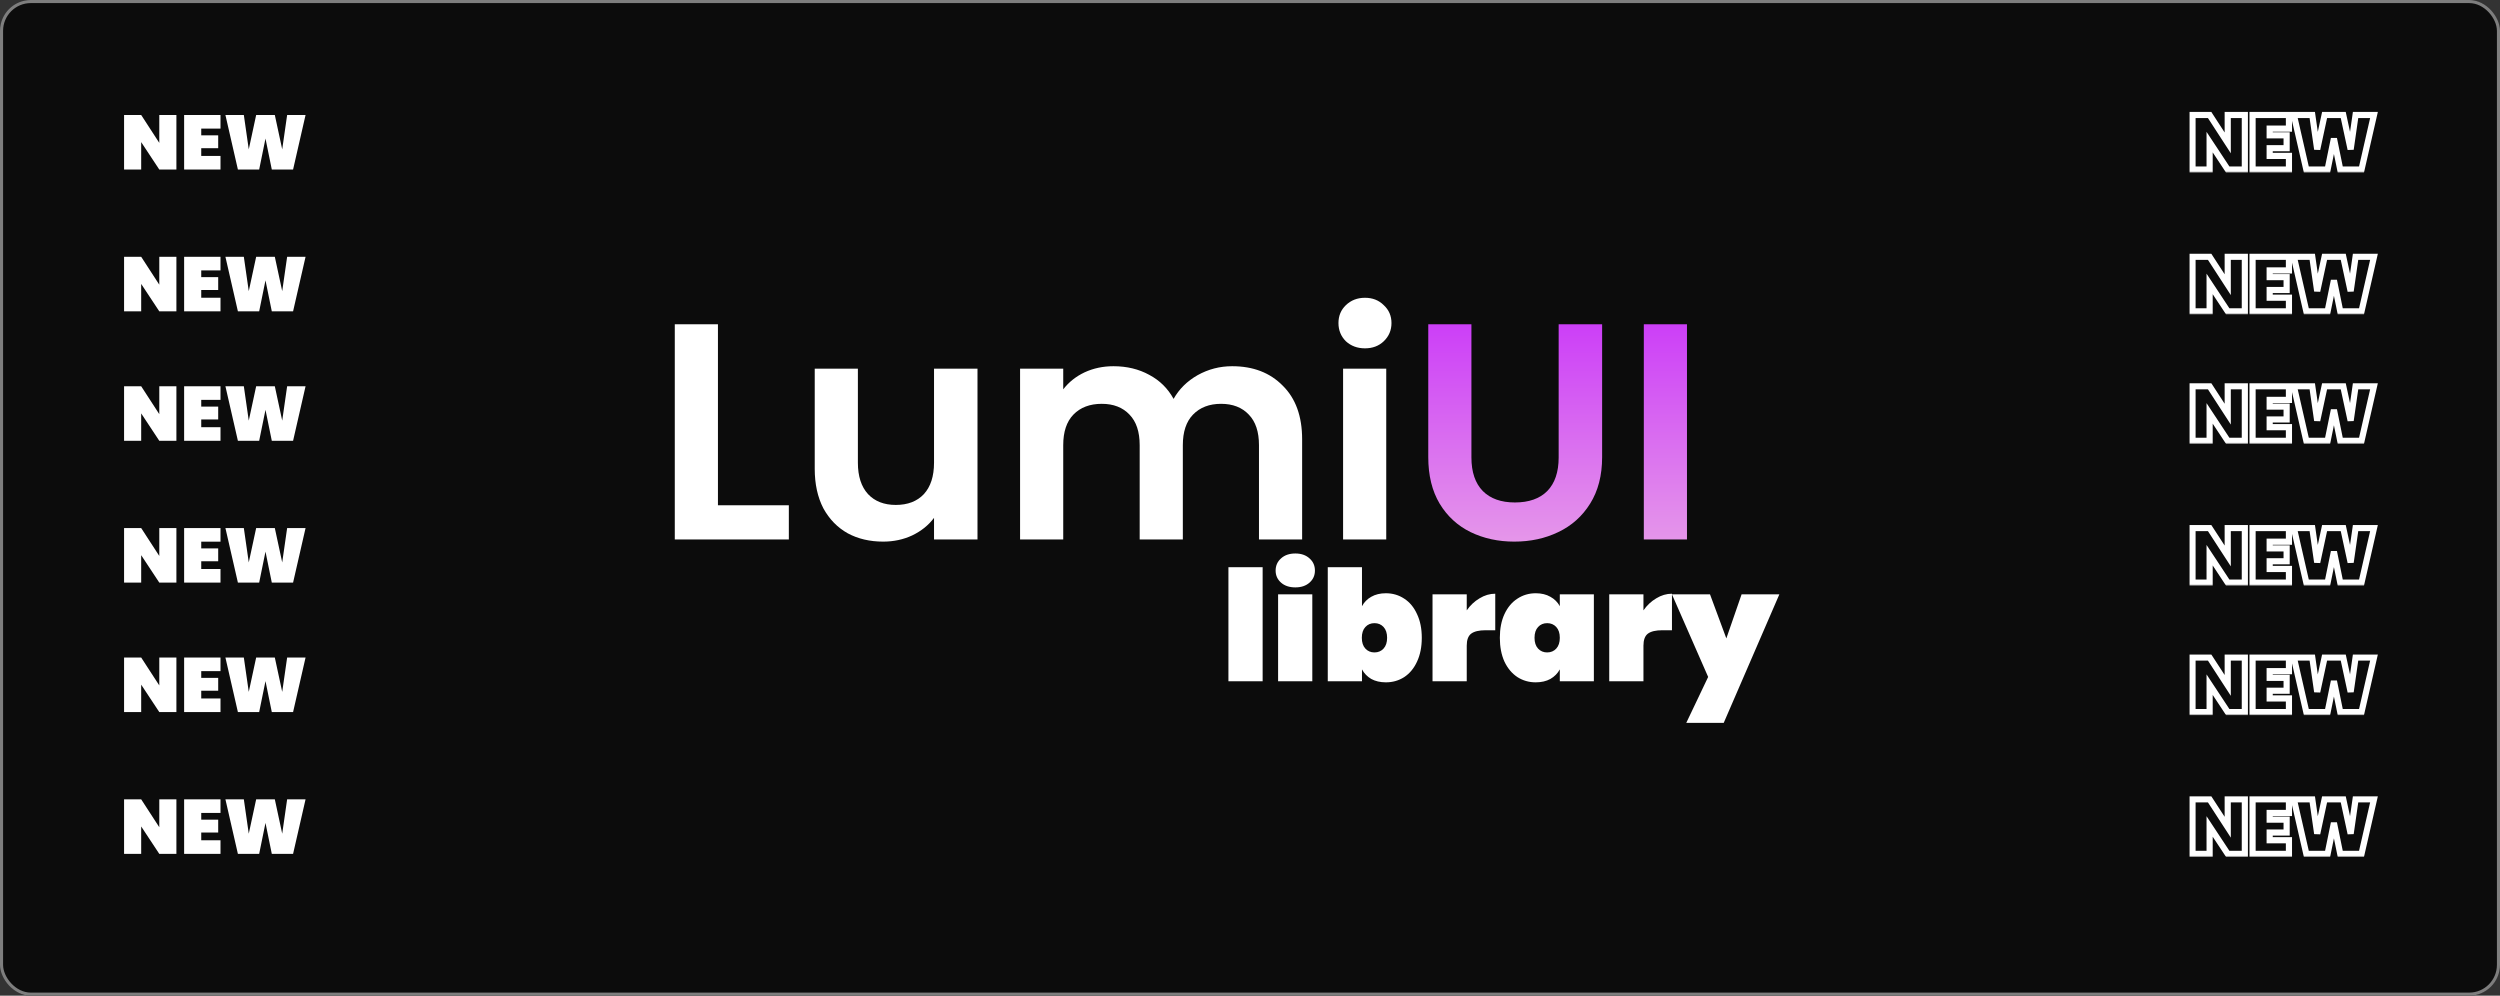 <svg width="811" height="323" viewBox="0 0 811 323" fill="none" xmlns="http://www.w3.org/2000/svg">
<rect x="0" y="0" width="811" height="323" fill="#333333" stroke="none"/>
<rect width="811" height="323" rx="10" fill="#0C0C0C"/>
<rect x="0.5" y="0.5" width="810" height="322" rx="9.5" stroke="#F1F1F1" stroke-opacity="0.5"/>
<path d="M57.225 55H51.675L45.8 46.1V55H40.25V37.3H45.8L51.675 46.35V37.3H57.225V55ZM65.282 41.725V43.9H70.782V48.075H65.282V50.575H71.532V55H59.732V37.3H71.532V41.725H65.282ZM99.124 37.3L95.074 55H88.174L86.124 44.95L84.074 55H77.174L73.124 37.3H79.099L80.699 48.45L83.099 37.3H89.149L91.549 48.45L93.149 37.3H99.124Z" fill="white"/>
<path d="M232.9 163.9H255.9V175H218.9V105.2H232.9V163.9ZM317.098 119.6V175H302.998V168C301.198 170.4 298.832 172.3 295.898 173.7C293.032 175.033 289.898 175.7 286.498 175.7C282.165 175.7 278.332 174.8 274.998 173C271.665 171.133 269.032 168.433 267.098 164.9C265.232 161.3 264.298 157.033 264.298 152.1V119.6H278.298V150.1C278.298 154.5 279.398 157.9 281.598 160.3C283.798 162.633 286.798 163.8 290.598 163.8C294.465 163.8 297.498 162.633 299.698 160.3C301.898 157.9 302.998 154.5 302.998 150.1V119.6H317.098ZM399.712 118.8C406.512 118.8 411.978 120.9 416.112 125.1C420.312 129.233 422.412 135.033 422.412 142.5V175H408.412V144.4C408.412 140.067 407.312 136.767 405.112 134.5C402.912 132.167 399.912 131 396.112 131C392.312 131 389.278 132.167 387.012 134.5C384.812 136.767 383.712 140.067 383.712 144.4V175H369.712V144.4C369.712 140.067 368.612 136.767 366.412 134.5C364.212 132.167 361.212 131 357.412 131C353.545 131 350.478 132.167 348.212 134.5C346.012 136.767 344.912 140.067 344.912 144.4V175H330.912V119.6H344.912V126.3C346.712 123.967 349.012 122.133 351.812 120.8C354.678 119.467 357.812 118.8 361.212 118.8C365.545 118.8 369.412 119.733 372.812 121.6C376.212 123.4 378.845 126 380.712 129.4C382.512 126.2 385.112 123.633 388.512 121.7C391.978 119.767 395.712 118.8 399.712 118.8ZM442.797 113C440.33 113 438.264 112.233 436.597 110.7C434.997 109.1 434.197 107.133 434.197 104.8C434.197 102.467 434.997 100.533 436.597 99C438.264 97.4 440.33 96.6 442.797 96.6C445.264 96.6 447.297 97.4 448.897 99C450.564 100.533 451.397 102.467 451.397 104.8C451.397 107.133 450.564 109.1 448.897 110.7C447.297 112.233 445.264 113 442.797 113ZM449.697 119.6V175H435.697V119.6H449.697Z" fill="url(#paint0_linear_425_140)"/>
<path d="M477.329 105.2V148.4C477.329 153.133 478.562 156.767 481.029 159.3C483.496 161.767 486.962 163 491.429 163C495.962 163 499.462 161.767 501.929 159.3C504.396 156.767 505.629 153.133 505.629 148.4V105.2H519.729V148.3C519.729 154.233 518.429 159.267 515.829 163.4C513.296 167.467 509.862 170.533 505.529 172.6C501.262 174.667 496.496 175.7 491.229 175.7C486.029 175.7 481.296 174.667 477.029 172.6C472.829 170.533 469.496 167.467 467.029 163.4C464.562 159.267 463.329 154.233 463.329 148.3V105.2H477.329ZM547.255 105.2V175H533.255V105.2H547.255Z" fill="url(#paint1_linear_425_140)"/>
<path d="M57.225 101H51.675L45.8 92.1V101H40.25V83.3H45.8L51.675 92.35V83.3H57.225V101ZM65.282 87.725V89.9H70.782V94.075H65.282V96.575H71.532V101H59.732V83.3H71.532V87.725H65.282ZM99.124 83.3L95.074 101H88.174L86.124 90.95L84.074 101H77.174L73.124 83.3H79.099L80.699 94.45L83.099 83.3H89.149L91.549 94.45L93.149 83.3H99.124Z" fill="white"/>
<path d="M57.225 143H51.675L45.8 134.1V143H40.25V125.3H45.8L51.675 134.35V125.3H57.225V143ZM65.282 129.725V131.9H70.782V136.075H65.282V138.575H71.532V143H59.732V125.3H71.532V129.725H65.282ZM99.124 125.3L95.074 143H88.174L86.124 132.95L84.074 143H77.174L73.124 125.3H79.099L80.699 136.45L83.099 125.3H89.149L91.549 136.45L93.149 125.3H99.124Z" fill="white"/>
<path d="M57.225 189H51.675L45.8 180.1V189H40.25V171.3H45.8L51.675 180.35V171.3H57.225V189ZM65.282 175.725V177.9H70.782V182.075H65.282V184.575H71.532V189H59.732V171.3H71.532V175.725H65.282ZM99.124 171.3L95.074 189H88.174L86.124 178.95L84.074 189H77.174L73.124 171.3H79.099L80.699 182.45L83.099 171.3H89.149L91.549 182.45L93.149 171.3H99.124Z" fill="white"/>
<path d="M57.225 231H51.675L45.8 222.1V231H40.25V213.3H45.8L51.675 222.35V213.3H57.225V231ZM65.282 217.725V219.9H70.782V224.075H65.282V226.575H71.532V231H59.732V213.3H71.532V217.725H65.282ZM99.124 213.3L95.074 231H88.174L86.124 220.95L84.074 231H77.174L73.124 213.3H79.099L80.699 224.45L83.099 213.3H89.149L91.549 224.45L93.149 213.3H99.124Z" fill="white"/>
<path d="M57.225 277H51.675L45.8 268.1V277H40.25V259.3H45.8L51.675 268.35V259.3H57.225V277ZM65.282 263.725V265.9H70.782V270.075H65.282V272.575H71.532V277H59.732V259.3H71.532V263.725H65.282ZM99.124 259.3L95.074 277H88.174L86.124 266.95L84.074 277H77.174L73.124 259.3H79.099L80.699 270.45L83.099 259.3H89.149L91.549 270.45L93.149 259.3H99.124Z" fill="white"/>
<mask id="path-10-outside-1_425_140" maskUnits="userSpaceOnUse" x="710" y="36" width="62" height="20" fill="black">
<rect fill="white" x="710" y="36" width="62" height="20"/>
<path d="M728.225 55H722.675L716.8 46.1V55H711.25V37.3H716.8L722.675 46.35V37.3H728.225V55ZM736.282 41.725V43.9H741.782V48.075H736.282V50.575H742.532V55H730.732V37.3H742.532V41.725H736.282ZM770.124 37.3L766.074 55H759.174L757.124 44.95L755.074 55H748.174L744.124 37.3H750.099L751.699 48.45L754.099 37.3H760.149L762.549 48.45L764.149 37.3H770.124Z"/>
</mask>
<path d="M728.225 55V56H729.225V55H728.225ZM722.675 55L721.84 55.551L722.137 56H722.675V55ZM716.8 46.1L717.635 45.549L715.8 42.77V46.1H716.8ZM716.8 55V56H717.8V55H716.8ZM711.25 55H710.25V56H711.25V55ZM711.25 37.3V36.3H710.25V37.3H711.25ZM716.8 37.3L717.639 36.755L717.343 36.3H716.8V37.3ZM722.675 46.35L721.836 46.895L723.675 49.727V46.35H722.675ZM722.675 37.3V36.3H721.675V37.3H722.675ZM728.225 37.3H729.225V36.3H728.225V37.3ZM728.225 54H722.675V56H728.225V54ZM723.51 54.449L717.635 45.549L715.965 46.651L721.84 55.551L723.51 54.449ZM715.8 46.1V55H717.8V46.1H715.8ZM716.8 54H711.25V56H716.8V54ZM712.25 55V37.3H710.25V55H712.25ZM711.25 38.3H716.8V36.3H711.25V38.3ZM715.961 37.844L721.836 46.895L723.514 45.806L717.639 36.755L715.961 37.844ZM723.675 46.35V37.3H721.675V46.35H723.675ZM722.675 38.3H728.225V36.3H722.675V38.3ZM727.225 37.3V55H729.225V37.3H727.225ZM736.282 41.725V40.725H735.282V41.725H736.282ZM736.282 43.9H735.282V44.9H736.282V43.9ZM741.782 43.9H742.782V42.9H741.782V43.9ZM741.782 48.075V49.075H742.782V48.075H741.782ZM736.282 48.075V47.075H735.282V48.075H736.282ZM736.282 50.575H735.282V51.575H736.282V50.575ZM742.532 50.575H743.532V49.575H742.532V50.575ZM742.532 55V56H743.532V55H742.532ZM730.732 55H729.732V56H730.732V55ZM730.732 37.3V36.3H729.732V37.3H730.732ZM742.532 37.3H743.532V36.3H742.532V37.3ZM742.532 41.725V42.725H743.532V41.725H742.532ZM735.282 41.725V43.9H737.282V41.725H735.282ZM736.282 44.9H741.782V42.9H736.282V44.9ZM740.782 43.9V48.075H742.782V43.9H740.782ZM741.782 47.075H736.282V49.075H741.782V47.075ZM735.282 48.075V50.575H737.282V48.075H735.282ZM736.282 51.575H742.532V49.575H736.282V51.575ZM741.532 50.575V55H743.532V50.575H741.532ZM742.532 54H730.732V56H742.532V54ZM731.732 55V37.3H729.732V55H731.732ZM730.732 38.3H742.532V36.3H730.732V38.3ZM741.532 37.3V41.725H743.532V37.3H741.532ZM742.532 40.725H736.282V42.725H742.532V40.725ZM770.124 37.3L771.099 37.523L771.379 36.3H770.124V37.3ZM766.074 55V56H766.871L767.049 55.223L766.074 55ZM759.174 55L758.194 55.2L758.357 56H759.174V55ZM757.124 44.95L758.104 44.75H756.144L757.124 44.95ZM755.074 55V56H755.891L756.054 55.2L755.074 55ZM748.174 55L747.199 55.223L747.377 56H748.174V55ZM744.124 37.3V36.3H742.869L743.149 37.523L744.124 37.3ZM750.099 37.3L751.089 37.158L750.966 36.3H750.099V37.3ZM751.699 48.45L750.709 48.592L752.677 48.66L751.699 48.45ZM754.099 37.3V36.3H753.291L753.121 37.09L754.099 37.3ZM760.149 37.3L761.127 37.09L760.957 36.3H760.149V37.3ZM762.549 48.45L761.571 48.66L763.539 48.592L762.549 48.45ZM764.149 37.3V36.3H763.282L763.159 37.158L764.149 37.3ZM769.149 37.077L765.099 54.777L767.049 55.223L771.099 37.523L769.149 37.077ZM766.074 54H759.174V56H766.074V54ZM760.154 54.8L758.104 44.75L756.144 45.15L758.194 55.2L760.154 54.8ZM756.144 44.75L754.094 54.8L756.054 55.2L758.104 45.15L756.144 44.75ZM755.074 54H748.174V56H755.074V54ZM749.149 54.777L745.099 37.077L743.149 37.523L747.199 55.223L749.149 54.777ZM744.124 38.3H750.099V36.3H744.124V38.3ZM749.109 37.442L750.709 48.592L752.689 48.308L751.089 37.158L749.109 37.442ZM752.677 48.66L755.077 37.51L753.121 37.09L750.721 48.24L752.677 48.66ZM754.099 38.3H760.149V36.3H754.099V38.3ZM759.171 37.51L761.571 48.66L763.527 48.24L761.127 37.09L759.171 37.51ZM763.539 48.592L765.139 37.442L763.159 37.158L761.559 48.308L763.539 48.592ZM764.149 38.3H770.124V36.3H764.149V38.3Z" fill="white" mask="url(#path-10-outside-1_425_140)"/>
<mask id="path-12-outside-2_425_140" maskUnits="userSpaceOnUse" x="710" y="82" width="62" height="20" fill="black">
<rect fill="white" x="710" y="82" width="62" height="20"/>
<path d="M728.225 101H722.675L716.8 92.1V101H711.25V83.3H716.8L722.675 92.35V83.3H728.225V101ZM736.282 87.725V89.9H741.782V94.075H736.282V96.575H742.532V101H730.732V83.3H742.532V87.725H736.282ZM770.124 83.3L766.074 101H759.174L757.124 90.95L755.074 101H748.174L744.124 83.3H750.099L751.699 94.45L754.099 83.3H760.149L762.549 94.45L764.149 83.3H770.124Z"/>
</mask>
<path d="M728.225 101V102H729.225V101H728.225ZM722.675 101L721.84 101.551L722.137 102H722.675V101ZM716.8 92.1L717.635 91.549L715.8 88.77V92.1H716.8ZM716.8 101V102H717.8V101H716.8ZM711.25 101H710.25V102H711.25V101ZM711.25 83.3V82.3H710.25V83.3H711.25ZM716.8 83.3L717.639 82.755L717.343 82.3H716.8V83.3ZM722.675 92.35L721.836 92.894L723.675 95.727V92.35H722.675ZM722.675 83.3V82.3H721.675V83.3H722.675ZM728.225 83.3H729.225V82.3H728.225V83.3ZM728.225 100H722.675V102H728.225V100ZM723.51 100.449L717.635 91.549L715.965 92.651L721.84 101.551L723.51 100.449ZM715.8 92.1V101H717.8V92.1H715.8ZM716.8 100H711.25V102H716.8V100ZM712.25 101V83.3H710.25V101H712.25ZM711.25 84.3H716.8V82.3H711.25V84.3ZM715.961 83.844L721.836 92.894L723.514 91.805L717.639 82.755L715.961 83.844ZM723.675 92.35V83.3H721.675V92.35H723.675ZM722.675 84.3H728.225V82.3H722.675V84.3ZM727.225 83.3V101H729.225V83.3H727.225ZM736.282 87.725V86.725H735.282V87.725H736.282ZM736.282 89.9H735.282V90.9H736.282V89.9ZM741.782 89.9H742.782V88.9H741.782V89.9ZM741.782 94.075V95.075H742.782V94.075H741.782ZM736.282 94.075V93.075H735.282V94.075H736.282ZM736.282 96.575H735.282V97.575H736.282V96.575ZM742.532 96.575H743.532V95.575H742.532V96.575ZM742.532 101V102H743.532V101H742.532ZM730.732 101H729.732V102H730.732V101ZM730.732 83.3V82.3H729.732V83.3H730.732ZM742.532 83.3H743.532V82.3H742.532V83.3ZM742.532 87.725V88.725H743.532V87.725H742.532ZM735.282 87.725V89.9H737.282V87.725H735.282ZM736.282 90.9H741.782V88.9H736.282V90.9ZM740.782 89.9V94.075H742.782V89.9H740.782ZM741.782 93.075H736.282V95.075H741.782V93.075ZM735.282 94.075V96.575H737.282V94.075H735.282ZM736.282 97.575H742.532V95.575H736.282V97.575ZM741.532 96.575V101H743.532V96.575H741.532ZM742.532 100H730.732V102H742.532V100ZM731.732 101V83.3H729.732V101H731.732ZM730.732 84.3H742.532V82.3H730.732V84.3ZM741.532 83.3V87.725H743.532V83.3H741.532ZM742.532 86.725H736.282V88.725H742.532V86.725ZM770.124 83.3L771.099 83.523L771.379 82.3H770.124V83.3ZM766.074 101V102H766.871L767.049 101.223L766.074 101ZM759.174 101L758.194 101.2L758.357 102H759.174V101ZM757.124 90.95L758.104 90.75H756.144L757.124 90.95ZM755.074 101V102H755.891L756.054 101.2L755.074 101ZM748.174 101L747.199 101.223L747.377 102H748.174V101ZM744.124 83.3V82.3H742.869L743.149 83.523L744.124 83.3ZM750.099 83.3L751.089 83.158L750.966 82.3H750.099V83.3ZM751.699 94.45L750.709 94.592L752.677 94.66L751.699 94.45ZM754.099 83.3V82.3H753.291L753.121 83.09L754.099 83.3ZM760.149 83.3L761.127 83.09L760.957 82.3H760.149V83.3ZM762.549 94.45L761.571 94.66L763.539 94.592L762.549 94.45ZM764.149 83.3V82.3H763.282L763.159 83.158L764.149 83.3ZM769.149 83.077L765.099 100.777L767.049 101.223L771.099 83.523L769.149 83.077ZM766.074 100H759.174V102H766.074V100ZM760.154 100.8L758.104 90.75L756.144 91.15L758.194 101.2L760.154 100.8ZM756.144 90.75L754.094 100.8L756.054 101.2L758.104 91.15L756.144 90.75ZM755.074 100H748.174V102H755.074V100ZM749.149 100.777L745.099 83.077L743.149 83.523L747.199 101.223L749.149 100.777ZM744.124 84.3H750.099V82.3H744.124V84.3ZM749.109 83.442L750.709 94.592L752.689 94.308L751.089 83.158L749.109 83.442ZM752.677 94.66L755.077 83.51L753.121 83.09L750.721 94.24L752.677 94.66ZM754.099 84.3H760.149V82.3H754.099V84.3ZM759.171 83.51L761.571 94.66L763.527 94.24L761.127 83.09L759.171 83.51ZM763.539 94.592L765.139 83.442L763.159 83.158L761.559 94.308L763.539 94.592ZM764.149 84.3H770.124V82.3H764.149V84.3Z" fill="white" mask="url(#path-12-outside-2_425_140)"/>
<mask id="path-14-outside-3_425_140" maskUnits="userSpaceOnUse" x="710" y="124" width="62" height="20" fill="black">
<rect fill="white" x="710" y="124" width="62" height="20"/>
<path d="M728.225 143H722.675L716.8 134.1V143H711.25V125.3H716.8L722.675 134.35V125.3H728.225V143ZM736.282 129.725V131.9H741.782V136.075H736.282V138.575H742.532V143H730.732V125.3H742.532V129.725H736.282ZM770.124 125.3L766.074 143H759.174L757.124 132.95L755.074 143H748.174L744.124 125.3H750.099L751.699 136.45L754.099 125.3H760.149L762.549 136.45L764.149 125.3H770.124Z"/>
</mask>
<path d="M728.225 143V144H729.225V143H728.225ZM722.675 143L721.84 143.551L722.137 144H722.675V143ZM716.8 134.1L717.635 133.549L715.8 130.77V134.1H716.8ZM716.8 143V144H717.8V143H716.8ZM711.25 143H710.25V144H711.25V143ZM711.25 125.3V124.3H710.25V125.3H711.25ZM716.8 125.3L717.639 124.755L717.343 124.3H716.8V125.3ZM722.675 134.35L721.836 134.894L723.675 137.727V134.35H722.675ZM722.675 125.3V124.3H721.675V125.3H722.675ZM728.225 125.3H729.225V124.3H728.225V125.3ZM728.225 142H722.675V144H728.225V142ZM723.51 142.449L717.635 133.549L715.965 134.651L721.84 143.551L723.51 142.449ZM715.8 134.1V143H717.8V134.1H715.8ZM716.8 142H711.25V144H716.8V142ZM712.25 143V125.3H710.25V143H712.25ZM711.25 126.3H716.8V124.3H711.25V126.3ZM715.961 125.844L721.836 134.894L723.514 133.806L717.639 124.755L715.961 125.844ZM723.675 134.35V125.3H721.675V134.35H723.675ZM722.675 126.3H728.225V124.3H722.675V126.3ZM727.225 125.3V143H729.225V125.3H727.225ZM736.282 129.725V128.725H735.282V129.725H736.282ZM736.282 131.9H735.282V132.9H736.282V131.9ZM741.782 131.9H742.782V130.9H741.782V131.9ZM741.782 136.075V137.075H742.782V136.075H741.782ZM736.282 136.075V135.075H735.282V136.075H736.282ZM736.282 138.575H735.282V139.575H736.282V138.575ZM742.532 138.575H743.532V137.575H742.532V138.575ZM742.532 143V144H743.532V143H742.532ZM730.732 143H729.732V144H730.732V143ZM730.732 125.3V124.3H729.732V125.3H730.732ZM742.532 125.3H743.532V124.3H742.532V125.3ZM742.532 129.725V130.725H743.532V129.725H742.532ZM735.282 129.725V131.9H737.282V129.725H735.282ZM736.282 132.9H741.782V130.9H736.282V132.9ZM740.782 131.9V136.075H742.782V131.9H740.782ZM741.782 135.075H736.282V137.075H741.782V135.075ZM735.282 136.075V138.575H737.282V136.075H735.282ZM736.282 139.575H742.532V137.575H736.282V139.575ZM741.532 138.575V143H743.532V138.575H741.532ZM742.532 142H730.732V144H742.532V142ZM731.732 143V125.3H729.732V143H731.732ZM730.732 126.3H742.532V124.3H730.732V126.3ZM741.532 125.3V129.725H743.532V125.3H741.532ZM742.532 128.725H736.282V130.725H742.532V128.725ZM770.124 125.3L771.099 125.523L771.379 124.3H770.124V125.3ZM766.074 143V144H766.871L767.049 143.223L766.074 143ZM759.174 143L758.194 143.2L758.357 144H759.174V143ZM757.124 132.95L758.104 132.75H756.144L757.124 132.95ZM755.074 143V144H755.891L756.054 143.2L755.074 143ZM748.174 143L747.199 143.223L747.377 144H748.174V143ZM744.124 125.3V124.3H742.869L743.149 125.523L744.124 125.3ZM750.099 125.3L751.089 125.158L750.966 124.3H750.099V125.3ZM751.699 136.45L750.709 136.592L752.677 136.66L751.699 136.45ZM754.099 125.3V124.3H753.291L753.121 125.09L754.099 125.3ZM760.149 125.3L761.127 125.09L760.957 124.3H760.149V125.3ZM762.549 136.45L761.571 136.66L763.539 136.592L762.549 136.45ZM764.149 125.3V124.3H763.282L763.159 125.158L764.149 125.3ZM769.149 125.077L765.099 142.777L767.049 143.223L771.099 125.523L769.149 125.077ZM766.074 142H759.174V144H766.074V142ZM760.154 142.8L758.104 132.75L756.144 133.15L758.194 143.2L760.154 142.8ZM756.144 132.75L754.094 142.8L756.054 143.2L758.104 133.15L756.144 132.75ZM755.074 142H748.174V144H755.074V142ZM749.149 142.777L745.099 125.077L743.149 125.523L747.199 143.223L749.149 142.777ZM744.124 126.3H750.099V124.3H744.124V126.3ZM749.109 125.442L750.709 136.592L752.689 136.308L751.089 125.158L749.109 125.442ZM752.677 136.66L755.077 125.51L753.121 125.09L750.721 136.24L752.677 136.66ZM754.099 126.3H760.149V124.3H754.099V126.3ZM759.171 125.51L761.571 136.66L763.527 136.24L761.127 125.09L759.171 125.51ZM763.539 136.592L765.139 125.442L763.159 125.158L761.559 136.308L763.539 136.592ZM764.149 126.3H770.124V124.3H764.149V126.3Z" fill="white" mask="url(#path-14-outside-3_425_140)"/>
<mask id="path-16-outside-4_425_140" maskUnits="userSpaceOnUse" x="710" y="170" width="62" height="20" fill="black">
<rect fill="white" x="710" y="170" width="62" height="20"/>
<path d="M728.225 189H722.675L716.8 180.1V189H711.25V171.3H716.8L722.675 180.35V171.3H728.225V189ZM736.282 175.725V177.9H741.782V182.075H736.282V184.575H742.532V189H730.732V171.3H742.532V175.725H736.282ZM770.124 171.3L766.074 189H759.174L757.124 178.95L755.074 189H748.174L744.124 171.3H750.099L751.699 182.45L754.099 171.3H760.149L762.549 182.45L764.149 171.3H770.124Z"/>
</mask>
<path d="M728.225 189V190H729.225V189H728.225ZM722.675 189L721.84 189.551L722.137 190H722.675V189ZM716.8 180.1L717.635 179.549L715.8 176.77V180.1H716.8ZM716.8 189V190H717.8V189H716.8ZM711.25 189H710.25V190H711.25V189ZM711.25 171.3V170.3H710.25V171.3H711.25ZM716.8 171.3L717.639 170.755L717.343 170.3H716.8V171.3ZM722.675 180.35L721.836 180.894L723.675 183.727V180.35H722.675ZM722.675 171.3V170.3H721.675V171.3H722.675ZM728.225 171.3H729.225V170.3H728.225V171.3ZM728.225 188H722.675V190H728.225V188ZM723.51 188.449L717.635 179.549L715.965 180.651L721.84 189.551L723.51 188.449ZM715.8 180.1V189H717.8V180.1H715.8ZM716.8 188H711.25V190H716.8V188ZM712.25 189V171.3H710.25V189H712.25ZM711.25 172.3H716.8V170.3H711.25V172.3ZM715.961 171.844L721.836 180.894L723.514 179.806L717.639 170.755L715.961 171.844ZM723.675 180.35V171.3H721.675V180.35H723.675ZM722.675 172.3H728.225V170.3H722.675V172.3ZM727.225 171.3V189H729.225V171.3H727.225ZM736.282 175.725V174.725H735.282V175.725H736.282ZM736.282 177.9H735.282V178.9H736.282V177.9ZM741.782 177.9H742.782V176.9H741.782V177.9ZM741.782 182.075V183.075H742.782V182.075H741.782ZM736.282 182.075V181.075H735.282V182.075H736.282ZM736.282 184.575H735.282V185.575H736.282V184.575ZM742.532 184.575H743.532V183.575H742.532V184.575ZM742.532 189V190H743.532V189H742.532ZM730.732 189H729.732V190H730.732V189ZM730.732 171.3V170.3H729.732V171.3H730.732ZM742.532 171.3H743.532V170.3H742.532V171.3ZM742.532 175.725V176.725H743.532V175.725H742.532ZM735.282 175.725V177.9H737.282V175.725H735.282ZM736.282 178.9H741.782V176.9H736.282V178.9ZM740.782 177.9V182.075H742.782V177.9H740.782ZM741.782 181.075H736.282V183.075H741.782V181.075ZM735.282 182.075V184.575H737.282V182.075H735.282ZM736.282 185.575H742.532V183.575H736.282V185.575ZM741.532 184.575V189H743.532V184.575H741.532ZM742.532 188H730.732V190H742.532V188ZM731.732 189V171.3H729.732V189H731.732ZM730.732 172.3H742.532V170.3H730.732V172.3ZM741.532 171.3V175.725H743.532V171.3H741.532ZM742.532 174.725H736.282V176.725H742.532V174.725ZM770.124 171.3L771.099 171.523L771.379 170.3H770.124V171.3ZM766.074 189V190H766.871L767.049 189.223L766.074 189ZM759.174 189L758.194 189.2L758.357 190H759.174V189ZM757.124 178.95L758.104 178.75H756.144L757.124 178.95ZM755.074 189V190H755.891L756.054 189.2L755.074 189ZM748.174 189L747.199 189.223L747.377 190H748.174V189ZM744.124 171.3V170.3H742.869L743.149 171.523L744.124 171.3ZM750.099 171.3L751.089 171.158L750.966 170.3H750.099V171.3ZM751.699 182.45L750.709 182.592L752.677 182.66L751.699 182.45ZM754.099 171.3V170.3H753.291L753.121 171.09L754.099 171.3ZM760.149 171.3L761.127 171.09L760.957 170.3H760.149V171.3ZM762.549 182.45L761.571 182.66L763.539 182.592L762.549 182.45ZM764.149 171.3V170.3H763.282L763.159 171.158L764.149 171.3ZM769.149 171.077L765.099 188.777L767.049 189.223L771.099 171.523L769.149 171.077ZM766.074 188H759.174V190H766.074V188ZM760.154 188.8L758.104 178.75L756.144 179.15L758.194 189.2L760.154 188.8ZM756.144 178.75L754.094 188.8L756.054 189.2L758.104 179.15L756.144 178.75ZM755.074 188H748.174V190H755.074V188ZM749.149 188.777L745.099 171.077L743.149 171.523L747.199 189.223L749.149 188.777ZM744.124 172.3H750.099V170.3H744.124V172.3ZM749.109 171.442L750.709 182.592L752.689 182.308L751.089 171.158L749.109 171.442ZM752.677 182.66L755.077 171.51L753.121 171.09L750.721 182.24L752.677 182.66ZM754.099 172.3H760.149V170.3H754.099V172.3ZM759.171 171.51L761.571 182.66L763.527 182.24L761.127 171.09L759.171 171.51ZM763.539 182.592L765.139 171.442L763.159 171.158L761.559 182.308L763.539 182.592ZM764.149 172.3H770.124V170.3H764.149V172.3Z" fill="white" mask="url(#path-16-outside-4_425_140)"/>
<mask id="path-18-outside-5_425_140" maskUnits="userSpaceOnUse" x="710" y="212" width="62" height="20" fill="black">
<rect fill="white" x="710" y="212" width="62" height="20"/>
<path d="M728.225 231H722.675L716.8 222.1V231H711.25V213.3H716.8L722.675 222.35V213.3H728.225V231ZM736.282 217.725V219.9H741.782V224.075H736.282V226.575H742.532V231H730.732V213.3H742.532V217.725H736.282ZM770.124 213.3L766.074 231H759.174L757.124 220.95L755.074 231H748.174L744.124 213.3H750.099L751.699 224.45L754.099 213.3H760.149L762.549 224.45L764.149 213.3H770.124Z"/>
</mask>
<path d="M728.225 231V232H729.225V231H728.225ZM722.675 231L721.84 231.551L722.137 232H722.675V231ZM716.8 222.1L717.635 221.549L715.8 218.77V222.1H716.8ZM716.8 231V232H717.8V231H716.8ZM711.25 231H710.25V232H711.25V231ZM711.25 213.3V212.3H710.25V213.3H711.25ZM716.8 213.3L717.639 212.755L717.343 212.3H716.8V213.3ZM722.675 222.35L721.836 222.894L723.675 225.727V222.35H722.675ZM722.675 213.3V212.3H721.675V213.3H722.675ZM728.225 213.3H729.225V212.3H728.225V213.3ZM728.225 230H722.675V232H728.225V230ZM723.51 230.449L717.635 221.549L715.965 222.651L721.84 231.551L723.51 230.449ZM715.8 222.1V231H717.8V222.1H715.8ZM716.8 230H711.25V232H716.8V230ZM712.25 231V213.3H710.25V231H712.25ZM711.25 214.3H716.8V212.3H711.25V214.3ZM715.961 213.844L721.836 222.894L723.514 221.806L717.639 212.755L715.961 213.844ZM723.675 222.35V213.3H721.675V222.35H723.675ZM722.675 214.3H728.225V212.3H722.675V214.3ZM727.225 213.3V231H729.225V213.3H727.225ZM736.282 217.725V216.725H735.282V217.725H736.282ZM736.282 219.9H735.282V220.9H736.282V219.9ZM741.782 219.9H742.782V218.9H741.782V219.9ZM741.782 224.075V225.075H742.782V224.075H741.782ZM736.282 224.075V223.075H735.282V224.075H736.282ZM736.282 226.575H735.282V227.575H736.282V226.575ZM742.532 226.575H743.532V225.575H742.532V226.575ZM742.532 231V232H743.532V231H742.532ZM730.732 231H729.732V232H730.732V231ZM730.732 213.3V212.3H729.732V213.3H730.732ZM742.532 213.3H743.532V212.3H742.532V213.3ZM742.532 217.725V218.725H743.532V217.725H742.532ZM735.282 217.725V219.9H737.282V217.725H735.282ZM736.282 220.9H741.782V218.9H736.282V220.9ZM740.782 219.9V224.075H742.782V219.9H740.782ZM741.782 223.075H736.282V225.075H741.782V223.075ZM735.282 224.075V226.575H737.282V224.075H735.282ZM736.282 227.575H742.532V225.575H736.282V227.575ZM741.532 226.575V231H743.532V226.575H741.532ZM742.532 230H730.732V232H742.532V230ZM731.732 231V213.3H729.732V231H731.732ZM730.732 214.3H742.532V212.3H730.732V214.3ZM741.532 213.3V217.725H743.532V213.3H741.532ZM742.532 216.725H736.282V218.725H742.532V216.725ZM770.124 213.3L771.099 213.523L771.379 212.3H770.124V213.3ZM766.074 231V232H766.871L767.049 231.223L766.074 231ZM759.174 231L758.194 231.2L758.357 232H759.174V231ZM757.124 220.95L758.104 220.75H756.144L757.124 220.95ZM755.074 231V232H755.891L756.054 231.2L755.074 231ZM748.174 231L747.199 231.223L747.377 232H748.174V231ZM744.124 213.3V212.3H742.869L743.149 213.523L744.124 213.3ZM750.099 213.3L751.089 213.158L750.966 212.3H750.099V213.3ZM751.699 224.45L750.709 224.592L752.677 224.66L751.699 224.45ZM754.099 213.3V212.3H753.291L753.121 213.09L754.099 213.3ZM760.149 213.3L761.127 213.09L760.957 212.3H760.149V213.3ZM762.549 224.45L761.571 224.66L763.539 224.592L762.549 224.45ZM764.149 213.3V212.3H763.282L763.159 213.158L764.149 213.3ZM769.149 213.077L765.099 230.777L767.049 231.223L771.099 213.523L769.149 213.077ZM766.074 230H759.174V232H766.074V230ZM760.154 230.8L758.104 220.75L756.144 221.15L758.194 231.2L760.154 230.8ZM756.144 220.75L754.094 230.8L756.054 231.2L758.104 221.15L756.144 220.75ZM755.074 230H748.174V232H755.074V230ZM749.149 230.777L745.099 213.077L743.149 213.523L747.199 231.223L749.149 230.777ZM744.124 214.3H750.099V212.3H744.124V214.3ZM749.109 213.442L750.709 224.592L752.689 224.308L751.089 213.158L749.109 213.442ZM752.677 224.66L755.077 213.51L753.121 213.09L750.721 224.24L752.677 224.66ZM754.099 214.3H760.149V212.3H754.099V214.3ZM759.171 213.51L761.571 224.66L763.527 224.24L761.127 213.09L759.171 213.51ZM763.539 224.592L765.139 213.442L763.159 213.158L761.559 224.308L763.539 224.592ZM764.149 214.3H770.124V212.3H764.149V214.3Z" fill="white" mask="url(#path-18-outside-5_425_140)"/>
<mask id="path-20-outside-6_425_140" maskUnits="userSpaceOnUse" x="710" y="258" width="62" height="20" fill="black">
<rect fill="white" x="710" y="258" width="62" height="20"/>
<path d="M728.225 277H722.675L716.8 268.1V277H711.25V259.3H716.8L722.675 268.35V259.3H728.225V277ZM736.282 263.725V265.9H741.782V270.075H736.282V272.575H742.532V277H730.732V259.3H742.532V263.725H736.282ZM770.124 259.3L766.074 277H759.174L757.124 266.95L755.074 277H748.174L744.124 259.3H750.099L751.699 270.45L754.099 259.3H760.149L762.549 270.45L764.149 259.3H770.124Z"/>
</mask>
<path d="M728.225 277V278H729.225V277H728.225ZM722.675 277L721.84 277.551L722.137 278H722.675V277ZM716.8 268.1L717.635 267.549L715.8 264.77V268.1H716.8ZM716.8 277V278H717.8V277H716.8ZM711.25 277H710.25V278H711.25V277ZM711.25 259.3V258.3H710.25V259.3H711.25ZM716.8 259.3L717.639 258.755L717.343 258.3H716.8V259.3ZM722.675 268.35L721.836 268.894L723.675 271.727V268.35H722.675ZM722.675 259.3V258.3H721.675V259.3H722.675ZM728.225 259.3H729.225V258.3H728.225V259.3ZM728.225 276H722.675V278H728.225V276ZM723.51 276.449L717.635 267.549L715.965 268.651L721.84 277.551L723.51 276.449ZM715.8 268.1V277H717.8V268.1H715.8ZM716.8 276H711.25V278H716.8V276ZM712.25 277V259.3H710.25V277H712.25ZM711.25 260.3H716.8V258.3H711.25V260.3ZM715.961 259.844L721.836 268.894L723.514 267.806L717.639 258.755L715.961 259.844ZM723.675 268.35V259.3H721.675V268.35H723.675ZM722.675 260.3H728.225V258.3H722.675V260.3ZM727.225 259.3V277H729.225V259.3H727.225ZM736.282 263.725V262.725H735.282V263.725H736.282ZM736.282 265.9H735.282V266.9H736.282V265.9ZM741.782 265.9H742.782V264.9H741.782V265.9ZM741.782 270.075V271.075H742.782V270.075H741.782ZM736.282 270.075V269.075H735.282V270.075H736.282ZM736.282 272.575H735.282V273.575H736.282V272.575ZM742.532 272.575H743.532V271.575H742.532V272.575ZM742.532 277V278H743.532V277H742.532ZM730.732 277H729.732V278H730.732V277ZM730.732 259.3V258.3H729.732V259.3H730.732ZM742.532 259.3H743.532V258.3H742.532V259.3ZM742.532 263.725V264.725H743.532V263.725H742.532ZM735.282 263.725V265.9H737.282V263.725H735.282ZM736.282 266.9H741.782V264.9H736.282V266.9ZM740.782 265.9V270.075H742.782V265.9H740.782ZM741.782 269.075H736.282V271.075H741.782V269.075ZM735.282 270.075V272.575H737.282V270.075H735.282ZM736.282 273.575H742.532V271.575H736.282V273.575ZM741.532 272.575V277H743.532V272.575H741.532ZM742.532 276H730.732V278H742.532V276ZM731.732 277V259.3H729.732V277H731.732ZM730.732 260.3H742.532V258.3H730.732V260.3ZM741.532 259.3V263.725H743.532V259.3H741.532ZM742.532 262.725H736.282V264.725H742.532V262.725ZM770.124 259.3L771.099 259.523L771.379 258.3H770.124V259.3ZM766.074 277V278H766.871L767.049 277.223L766.074 277ZM759.174 277L758.194 277.2L758.357 278H759.174V277ZM757.124 266.95L758.104 266.75H756.144L757.124 266.95ZM755.074 277V278H755.891L756.054 277.2L755.074 277ZM748.174 277L747.199 277.223L747.377 278H748.174V277ZM744.124 259.3V258.3H742.869L743.149 259.523L744.124 259.3ZM750.099 259.3L751.089 259.158L750.966 258.3H750.099V259.3ZM751.699 270.45L750.709 270.592L752.677 270.66L751.699 270.45ZM754.099 259.3V258.3H753.291L753.121 259.09L754.099 259.3ZM760.149 259.3L761.127 259.09L760.957 258.3H760.149V259.3ZM762.549 270.45L761.571 270.66L763.539 270.592L762.549 270.45ZM764.149 259.3V258.3H763.282L763.159 259.158L764.149 259.3ZM769.149 259.077L765.099 276.777L767.049 277.223L771.099 259.523L769.149 259.077ZM766.074 276H759.174V278H766.074V276ZM760.154 276.8L758.104 266.75L756.144 267.15L758.194 277.2L760.154 276.8ZM756.144 266.75L754.094 276.8L756.054 277.2L758.104 267.15L756.144 266.75ZM755.074 276H748.174V278H755.074V276ZM749.149 276.777L745.099 259.077L743.149 259.523L747.199 277.223L749.149 276.777ZM744.124 260.3H750.099V258.3H744.124V260.3ZM749.109 259.442L750.709 270.592L752.689 270.308L751.089 259.158L749.109 259.442ZM752.677 270.66L755.077 259.51L753.121 259.09L750.721 270.24L752.677 270.66ZM754.099 260.3H760.149V258.3H754.099V260.3ZM759.171 259.51L761.571 270.66L763.527 270.24L761.127 259.09L759.171 259.51ZM763.539 270.592L765.139 259.442L763.159 259.158L761.559 270.308L763.539 270.592ZM764.149 260.3H770.124V258.3H764.149V260.3Z" fill="white" mask="url(#path-20-outside-6_425_140)"/>
<path d="M409.6 184V221H398.5V184H409.6ZM420.213 190.55C418.28 190.55 416.73 190.033 415.563 189C414.397 187.967 413.813 186.667 413.813 185.1C413.813 183.5 414.397 182.183 415.563 181.15C416.73 180.083 418.28 179.55 420.213 179.55C422.113 179.55 423.647 180.083 424.813 181.15C425.98 182.183 426.563 183.5 426.563 185.1C426.563 186.667 425.98 187.967 424.813 189C423.647 190.033 422.113 190.55 420.213 190.55ZM425.713 192.8V221H414.613V192.8H425.713ZM441.827 196.65C442.527 195.35 443.527 194.333 444.827 193.6C446.16 192.833 447.743 192.45 449.577 192.45C451.777 192.45 453.76 193.033 455.527 194.2C457.293 195.333 458.677 197 459.677 199.2C460.71 201.367 461.227 203.933 461.227 206.9C461.227 209.867 460.71 212.45 459.677 214.65C458.677 216.817 457.293 218.483 455.527 219.65C453.76 220.783 451.777 221.35 449.577 221.35C447.743 221.35 446.16 220.983 444.827 220.25C443.527 219.483 442.527 218.45 441.827 217.15V221H430.727V184H441.827V196.65ZM449.977 206.9C449.977 205.4 449.593 204.233 448.827 203.4C448.06 202.567 447.077 202.15 445.877 202.15C444.677 202.15 443.693 202.567 442.927 203.4C442.16 204.233 441.777 205.4 441.777 206.9C441.777 208.4 442.16 209.567 442.927 210.4C443.693 211.233 444.677 211.65 445.877 211.65C447.077 211.65 448.06 211.233 448.827 210.4C449.593 209.567 449.977 208.4 449.977 206.9ZM475.811 198C476.944 196.367 478.328 195.067 479.961 194.1C481.594 193.1 483.294 192.6 485.061 192.6V204.45H481.911C479.811 204.45 478.261 204.817 477.261 205.55C476.294 206.283 475.811 207.583 475.811 209.45V221H464.711V192.8H475.811V198ZM486.551 206.9C486.551 203.933 487.051 201.367 488.051 199.2C489.084 197 490.484 195.333 492.251 194.2C494.017 193.033 496.001 192.45 498.201 192.45C500.034 192.45 501.617 192.833 502.951 193.6C504.284 194.333 505.301 195.35 506.001 196.65V192.8H517.051V221H506.001V217.15C505.301 218.45 504.284 219.483 502.951 220.25C501.617 220.983 500.034 221.35 498.201 221.35C496.001 221.35 494.017 220.783 492.251 219.65C490.484 218.483 489.084 216.817 488.051 214.65C487.051 212.45 486.551 209.867 486.551 206.9ZM506.001 206.9C506.001 205.4 505.617 204.233 504.851 203.4C504.084 202.567 503.101 202.15 501.901 202.15C500.701 202.15 499.717 202.567 498.951 203.4C498.184 204.233 497.801 205.4 497.801 206.9C497.801 208.4 498.184 209.567 498.951 210.4C499.717 211.233 500.701 211.65 501.901 211.65C503.101 211.65 504.084 211.233 504.851 210.4C505.617 209.567 506.001 208.4 506.001 206.9ZM533.135 198C534.268 196.367 535.652 195.067 537.285 194.1C538.918 193.1 540.618 192.6 542.385 192.6V204.45H539.235C537.135 204.45 535.585 204.817 534.585 205.55C533.618 206.283 533.135 207.583 533.135 209.45V221H522.035V192.8H533.135V198ZM577.225 192.8L559.175 234.5H547.025L554.125 219.6L542.375 192.8H554.725L560.025 207.1L564.975 192.8H577.225Z" fill="white"/>
<defs>
<linearGradient id="paint0_linear_425_140" x1="383.5" y1="65" x2="383.5" y2="215" gradientUnits="userSpaceOnUse">
<stop stop-color="white"/>
<stop offset="1" stop-color="white"/>
</linearGradient>
<linearGradient id="paint1_linear_425_140" x1="383.5" y1="65" x2="383.5" y2="215" gradientUnits="userSpaceOnUse">
<stop stop-color="#BE0DFF"/>
<stop offset="1" stop-color="#F3C7E2"/>
</linearGradient>
</defs>
</svg>
